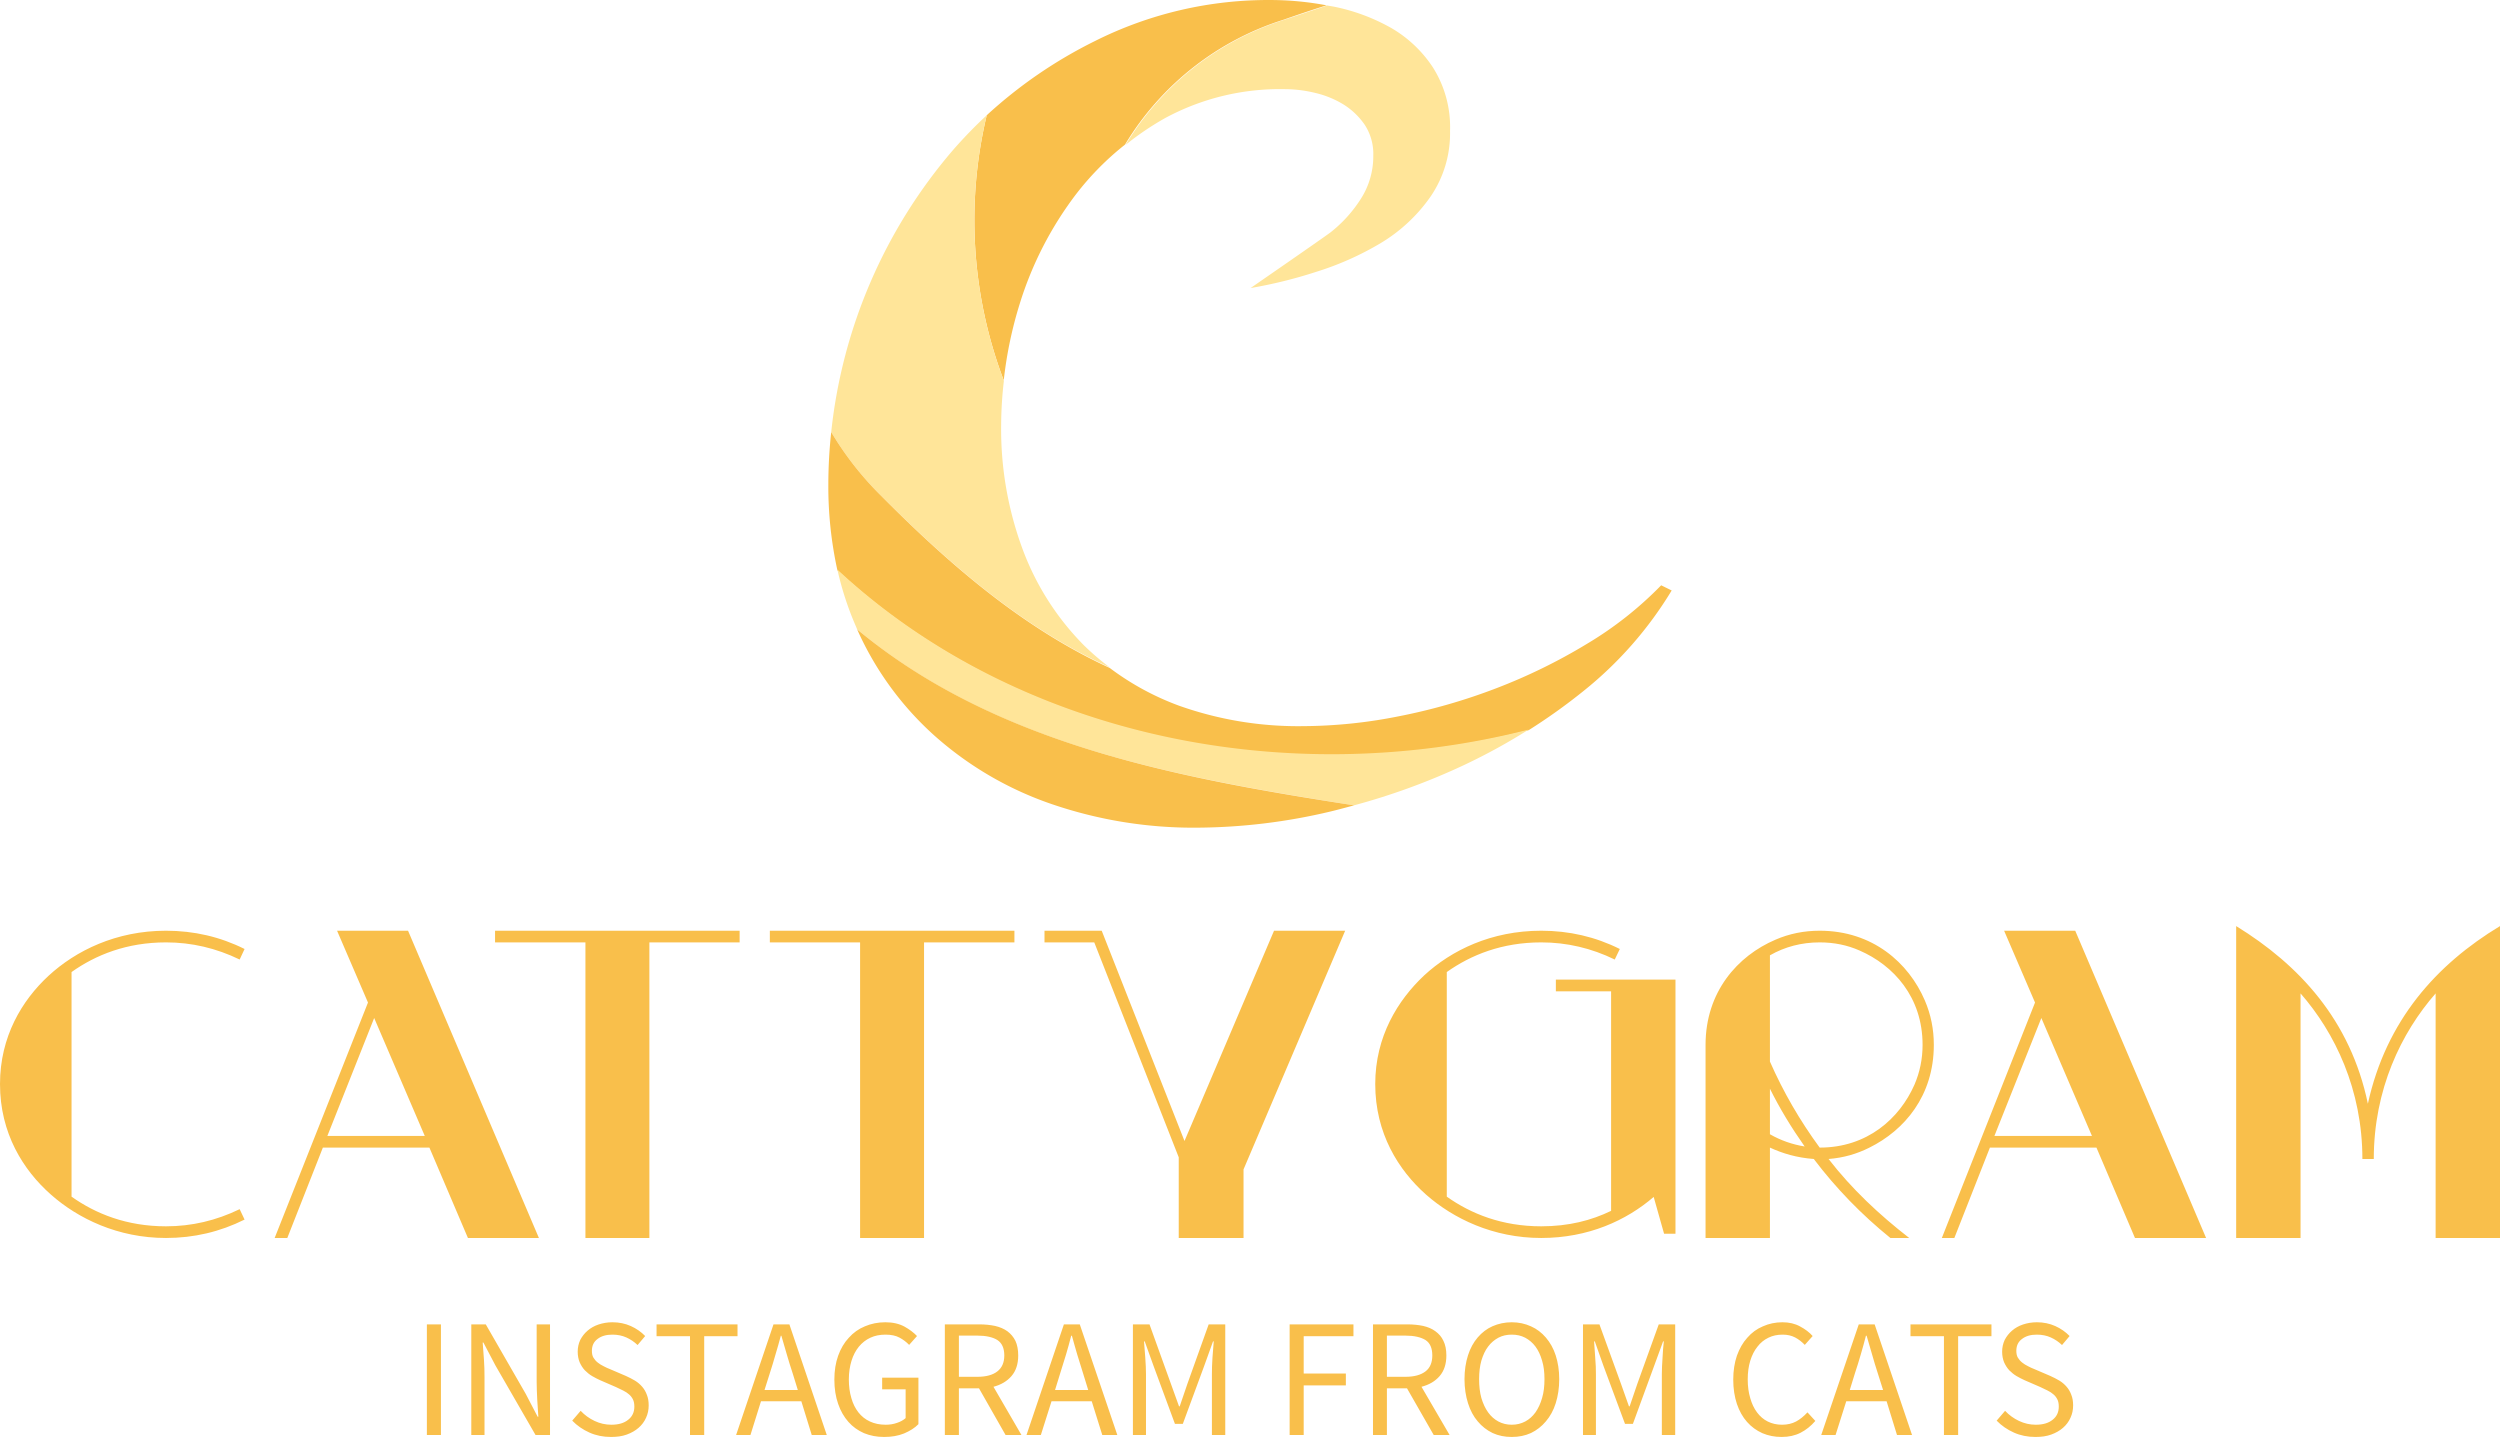 <?xml version="1.0" encoding="utf-8"?>
<svg viewBox="81.07 73.885 177.86 102.231" width="177.86" height="102.231" xmlns="http://www.w3.org/2000/svg">
  <g data-v-0dd9719b="" fill="#f9bf4b" class="icon-text-wrapper icon-svg-group iconsvg" transform="matrix(1, 0, 0, 1, 81.07, 73.885)">
    <g class="iconsvg-imagesvg" transform="translate(58.93,0)">
      <g>
        <rect fill="#f9bf4b" fill-opacity="0" stroke-width="2" x="0" y="0" width="60" height="58.885" class="image-rect"/>
        <svg x="0" y="0" width="60" height="58.885" filtersec="colorsb7465023201" class="image-svg-svg primary" style="overflow: visible;">
          <svg xmlns="http://www.w3.org/2000/svg" viewBox="-0.001 -0.001 58.561 57.472">
            <title>c11</title>
            <g data-name="图层 2">
              <g data-name="Layer 1">
                <path d="M20.64 10.06a19.91 19.91 0 0 1 2.76-1.87 16.76 16.76 0 0 1 8.28-2 9 9 0 0 1 2.17.27 6.68 6.68 0 0 1 1.95.81 5 5 0 0 1 1.45 1.4 3.69 3.69 0 0 1 .59 2.13 5.48 5.48 0 0 1-.86 3 9.32 9.32 0 0 1-2.13 2.35C34 16.77 29.32 20 29.32 20a32.4 32.4 0 0 0 4.57-1.13 20.73 20.73 0 0 0 4.48-2 11.31 11.31 0 0 0 3.44-3.21 7.78 7.78 0 0 0 1.36-4.57A7.76 7.76 0 0 0 42 4.71a8.64 8.64 0 0 0-2.9-2.76 13.47 13.47 0 0 0-4-1.49l-.46-.08c-1 .33-2 .67-3 1a19.81 19.81 0 0 0-11 8.68z" fill="#ffe599"/>
                <path d="M18.51 2.85A32.13 32.13 0 0 0 11 8a31.39 31.39 0 0 0 1.18 18.41 28.17 28.17 0 0 1 1.12-5.35 24.56 24.56 0 0 1 3.85-7.51 19.74 19.74 0 0 1 3.45-3.51 19.81 19.81 0 0 1 11-8.67c1-.35 2-.69 3-1A21.19 21.19 0 0 0 30.77 0a26.85 26.85 0 0 0-12.26 2.85z" fill="#f9bf4b"/>
                <path d="M13.53 38.24A24 24 0 0 1 12 29.5a27.43 27.43 0 0 1 .19-3.06A31.39 31.39 0 0 1 11 8a32.2 32.2 0 0 0-2.31 2.38A35.84 35.84 0 0 0 .2 30a22 22 0 0 0 3.44 4.4c4.57 4.57 9.73 9.14 15.9 11.94a17.14 17.14 0 0 1-1.8-1.54 18.73 18.73 0 0 1-4.21-6.56z" fill="#ffe599"/>
                <path d="M57.83 40.64a25.18 25.18 0 0 1-5.16 4.07 39 39 0 0 1-6.29 3.08 40.61 40.61 0 0 1-6.79 1.95 34.45 34.45 0 0 1-6.56.68A24.74 24.74 0 0 1 24.35 49a18.78 18.78 0 0 1-4.81-2.62C13.36 43.54 8.21 39 3.64 34.4A22 22 0 0 1 .2 30a34.31 34.31 0 0 0-.2 3.6 27.19 27.19 0 0 0 .63 6c12.3 11.45 31 15.49 48 11.1a40.35 40.35 0 0 0 3.82-2.73A26.48 26.48 0 0 0 58.56 41z" fill="#f9bf4b"/>
                <path d="M.63 39.55a21.55 21.55 0 0 0 1.31 4l.06.15c9.56 8 22.13 10.26 34.5 12.22a46.21 46.21 0 0 0 7.71-2.83 42 42 0 0 0 4.42-2.43C31.59 55 12.94 51 .63 39.55z" fill="#ffe599"/>
                <path d="M7.38 51.09a23.84 23.84 0 0 0 8.15 4.75 30.38 30.38 0 0 0 10.09 1.63 40.79 40.79 0 0 0 9.28-1.13c.54-.13 1.08-.28 1.61-.42C24.14 54 11.57 51.66 2 43.7a21.82 21.82 0 0 0 5.38 7.39z" fill="#f9bf4b"/>
              </g>
            </g>
          </svg>
        </svg>
      </g>
    </g>
    <g transform="translate(0,65.885)">
      <g data-gra="path-name" fill-rule="" class="tp-name iconsvg-namesvg" transform="translate(0,0)">
        <g transform="scale(1)">
          <g>
            <path d="M12.88-21.03C14.71-21.03 16.45-20.62 18.12-19.81L18.47-20.56C16.73-21.43 14.86-21.86 12.88-21.86 9.33-21.86 6.46-20.44 4.52-18.65 2.64-16.91 1.07-14.33 1.07-10.95 1.07-7.45 2.72-4.83 4.69-3.09 6.62-1.38 9.46 0 12.88 0 14.86 0 16.73-0.44 18.47-1.31L18.12-2.05C16.45-1.24 14.71-0.83 12.88-0.83 10.09-0.83 7.88-1.72 6.16-2.94L6.16-18.92C7.88-20.14 10.09-21.03 12.88-21.03ZM24.36-7.26L27.69-15.65 31.29-7.26ZM27.25-16.75L20.61 0 21.51 0 24.04-6.43 31.62-6.43 34.36 0 39.41 0 30.1-21.86 25.05-21.86ZM47.27 0L47.27-21.03 53.69-21.03 53.69-21.86 36.29-21.86 36.29-21.03 42.72-21.03 42.72 0ZM66.81 0L66.81-21.03 73.24-21.03 73.24-21.86 55.84-21.86 55.84-21.03 62.26-21.03 62.26 0ZM89.54 0L89.54-4.88 96.77-21.86 91.71-21.86 85.34-6.9 79.45-21.86 75.38-21.86 75.38-21.03 78.92-21.03 84.93-5.74 84.93 0ZM110.72-0.83C107.93-0.83 105.72-1.72 104-2.94L104-18.92C105.72-20.14 107.93-21.03 110.72-21.03 112.54-21.03 114.29-20.62 115.95-19.81L116.31-20.56C114.57-21.43 112.7-21.86 110.72-21.86 107.17-21.86 104.33-20.47 102.39-18.68 100.52-16.92 98.91-14.34 98.91-10.95 98.91-7.45 100.56-4.83 102.52-3.09 104.46-1.38 107.3 0 110.72 0 114.07 0 116.78-1.25 118.72-2.92L119.46-0.3 120.27-0.3 120.27-18.38 111.76-18.38 111.76-17.55 115.69-17.55 115.69-1.93C114.29-1.25 112.67-0.83 110.72-0.83ZM129.46-6.51C128.59-6.65 127.76-6.94 126.99-7.38L126.99-10.62C127.68-9.23 128.51-7.86 129.46-6.51ZM137.85-13.74C137.85-12.73 137.65-11.78 137.27-10.9 136.21-8.5 133.92-6.43 130.53-6.43 129.12-8.35 127.94-10.39 126.99-12.55L126.99-20.11C128.06-20.72 129.24-21.03 130.53-21.03 131.54-21.03 132.49-20.84 133.37-20.45 135.78-19.4 137.85-17.14 137.85-13.74ZM126.99 0L126.99-6.43C127.9-6.01 128.91-5.71 130.11-5.62 131.7-3.52 133.52-1.65 135.56 0L136.9 0C134.75-1.67 132.82-3.48 131.16-5.62 132.19-5.7 133.16-5.97 134.07-6.43 136.55-7.66 138.65-10.1 138.65-13.74 138.65-14.85 138.44-15.9 138.01-16.9 136.86-19.58 134.29-21.86 130.53-21.86 129.42-21.86 128.37-21.65 127.38-21.22 124.69-20.07 122.41-17.51 122.41-13.74L122.41 0ZM142.96-7.26L146.3-15.65 149.9-7.26ZM145.85-16.75L139.22 0 140.11 0 142.64-6.43 150.22-6.43 152.96 0 158.02 0 148.71-21.86 143.65-21.86ZM174.35-17.4L174.35 0 178.93 0 178.93-22.19C174.41-19.46 170.83-15.48 169.53-9.55 168.29-15.51 164.63-19.44 160.16-22.19L160.16 0 164.74 0 164.74-17.4C167.18-14.61 169.14-10.57 169.14-5.62L169.95-5.62C169.95-10.57 171.9-14.6 174.35-17.4Z" transform="translate(-1.07, 22.19)"/>
          </g>
        </g>
      </g>
      <g data-gra="path-slogan" fill-rule="" class="tp-slogan iconsvg-slogansvg" fill="#f9bf4b" transform="translate(30.37,28.19)">
        <g transform="scale(1, 1)">
          <g transform="scale(1)">
            <path d="M1.08-7.87L1.08 0L2.08 0L2.08-7.87ZM4.24-7.87L4.24 0L5.18 0L5.18-4.12C5.18-4.53 5.17-4.95 5.14-5.36C5.11-5.77 5.08-6.18 5.05-6.58L5.10-6.58L5.95-4.96L8.81 0L9.84 0L9.84-7.87L8.89-7.87L8.89-3.80C8.89-3.39 8.91-2.97 8.93-2.54C8.96-2.11 8.99-1.70 9.01-1.30L8.96-1.30L8.11-2.93L5.27-7.87ZM12.02-1.72L11.42-1.02C11.77-0.66 12.18-0.38 12.65-0.17C13.12 0.04 13.63 0.14 14.18 0.14C14.60 0.14 14.97 0.09 15.30-0.03C15.63-0.15 15.91-0.31 16.14-0.51C16.37-0.71 16.55-0.95 16.67-1.22C16.80-1.50 16.86-1.79 16.86-2.10C16.86-2.39 16.82-2.64 16.73-2.86C16.65-3.08 16.54-3.27 16.39-3.44C16.25-3.60 16.08-3.75 15.88-3.87C15.68-3.99 15.46-4.10 15.24-4.20L14.12-4.68C13.96-4.74 13.81-4.81 13.66-4.89C13.50-4.97 13.36-5.05 13.24-5.15C13.11-5.25 13.01-5.37 12.93-5.50C12.85-5.63 12.82-5.80 12.82-5.99C12.82-6.35 12.95-6.63 13.22-6.83C13.49-7.04 13.84-7.14 14.28-7.14C14.65-7.14 14.98-7.07 15.27-6.94C15.56-6.81 15.83-6.63 16.07-6.40L16.61-7.04C16.33-7.33 15.99-7.57 15.59-7.75C15.19-7.93 14.75-8.02 14.28-8.02C13.92-8.02 13.59-7.96 13.29-7.86C12.99-7.76 12.73-7.61 12.51-7.42C12.29-7.23 12.12-7.01 11.99-6.76C11.87-6.50 11.81-6.22 11.81-5.93C11.81-5.64 11.86-5.39 11.95-5.17C12.05-4.95 12.17-4.76 12.32-4.60C12.48-4.44 12.65-4.30 12.84-4.19C13.03-4.08 13.22-3.98 13.40-3.90L14.53-3.41C14.72-3.32 14.89-3.24 15.05-3.16C15.21-3.08 15.35-2.99 15.46-2.89C15.58-2.79 15.67-2.67 15.74-2.53C15.81-2.39 15.84-2.22 15.84-2.02C15.84-1.63 15.70-1.32 15.41-1.09C15.12-0.85 14.72-0.73 14.20-0.73C13.79-0.73 13.39-0.82 13.01-1.00C12.63-1.18 12.30-1.42 12.02-1.72ZM19.80-7.03L19.80 0L20.81 0L20.81-7.03L23.18-7.03L23.18-7.87L17.42-7.87L17.42-7.03ZM27.47-3.20L25.10-3.20L25.48-4.40C25.62-4.84 25.76-5.28 25.88-5.72C26.01-6.15 26.14-6.60 26.26-7.06L26.30-7.06C26.43-6.60 26.56-6.15 26.69-5.72C26.82-5.28 26.95-4.84 27.10-4.40ZM27.72-2.40L28.46 0L29.53 0L26.87-7.87L25.74-7.87L23.08 0L24.10 0L24.85-2.40ZM30.07-3.94C30.07-3.30 30.16-2.72 30.34-2.21C30.51-1.71 30.76-1.28 31.07-0.93C31.38-0.58 31.75-0.32 32.18-0.13C32.62 0.05 33.09 0.14 33.61 0.14C34.14 0.14 34.61 0.06 35.03-0.11C35.45-0.29 35.79-0.50 36.05-0.77L36.05-4.08L33.47-4.08L33.47-3.25L35.14-3.25L35.14-1.20C34.98-1.06 34.77-0.94 34.52-0.86C34.27-0.77 34.00-0.73 33.72-0.73C33.30-0.73 32.92-0.81 32.60-0.96C32.27-1.11 32.00-1.33 31.78-1.61C31.56-1.89 31.39-2.23 31.28-2.62C31.16-3.02 31.10-3.46 31.10-3.96C31.10-4.45 31.17-4.89 31.29-5.28C31.41-5.67 31.59-6.01 31.81-6.28C32.04-6.56 32.31-6.77 32.63-6.92C32.95-7.07 33.31-7.14 33.71-7.14C34.11-7.14 34.44-7.07 34.70-6.93C34.96-6.79 35.19-6.62 35.39-6.41L35.95-7.04C35.72-7.28 35.42-7.51 35.06-7.71C34.69-7.91 34.24-8.02 33.70-8.02C33.17-8.02 32.68-7.92 32.24-7.73C31.80-7.55 31.42-7.28 31.10-6.92C30.77-6.57 30.52-6.14 30.34-5.64C30.16-5.14 30.07-4.57 30.07-3.94ZM38.93-4.14L38.93-7.07L40.25-7.07C40.86-7.07 41.34-6.96 41.66-6.76C41.99-6.55 42.16-6.18 42.16-5.66C42.16-5.15 41.99-4.77 41.66-4.52C41.34-4.27 40.86-4.14 40.25-4.14ZM42.25 0L43.38 0L41.39-3.43C41.92-3.57 42.35-3.82 42.67-4.19C42.99-4.56 43.15-5.05 43.15-5.66C43.15-6.07 43.08-6.42 42.95-6.70C42.81-6.98 42.62-7.20 42.38-7.38C42.13-7.56 41.84-7.68 41.50-7.76C41.16-7.83 40.79-7.87 40.39-7.87L37.93-7.87L37.93 0L38.93 0L38.93-3.32L40.36-3.32ZM48.13-3.20L45.77-3.20L46.14-4.40C46.28-4.84 46.42-5.28 46.55-5.72C46.68-6.15 46.80-6.60 46.92-7.06L46.97-7.06C47.10-6.60 47.22-6.15 47.35-5.72C47.48-5.28 47.62-4.84 47.76-4.40ZM48.38-2.40L49.13 0L50.20 0L47.53-7.87L46.40-7.87L43.74 0L44.76 0L45.52-2.40ZM51.31-7.87L51.31 0L52.24 0L52.24-4.33C52.24-4.68 52.22-5.07 52.19-5.50C52.16-5.92 52.13-6.31 52.10-6.66L52.15-6.66L52.78-4.91L54.30-0.79L54.86-0.79L56.38-4.91L57.01-6.66L57.06-6.66C57.03-6.31 57.00-5.92 56.97-5.50C56.94-5.07 56.93-4.68 56.93-4.33L56.93 0L57.88 0L57.88-7.87L56.70-7.87L55.19-3.65L54.64-2.04L54.59-2.04L54.01-3.65L52.49-7.87ZM62.46-7.87L62.46 0L63.46 0L63.46-3.53L66.46-3.53L66.46-4.37L63.46-4.37L63.46-7.03L67.00-7.03L67.00-7.87ZM69.38-4.14L69.38-7.07L70.70-7.07C71.32-7.07 71.79-6.96 72.12-6.76C72.45-6.55 72.61-6.18 72.61-5.66C72.61-5.15 72.45-4.77 72.12-4.52C71.79-4.27 71.32-4.14 70.70-4.14ZM72.71 0L73.84 0L71.84-3.43C72.38-3.57 72.81-3.82 73.13-4.19C73.45-4.56 73.61-5.05 73.61-5.66C73.61-6.07 73.54-6.42 73.40-6.70C73.27-6.98 73.08-7.20 72.83-7.38C72.59-7.56 72.30-7.68 71.96-7.76C71.62-7.83 71.25-7.87 70.85-7.87L68.39-7.87L68.39 0L69.38 0L69.38-3.32L70.81-3.32ZM78.26 0.14C78.76 0.14 79.21 0.05 79.63-0.14C80.04-0.34 80.39-0.61 80.69-0.97C80.99-1.32 81.23-1.75 81.39-2.26C81.55-2.77 81.64-3.34 81.64-3.97C81.64-4.60 81.55-5.16 81.39-5.66C81.23-6.16 80.99-6.58 80.69-6.93C80.39-7.28 80.04-7.55 79.63-7.73C79.21-7.92 78.76-8.02 78.26-8.02C77.77-8.02 77.31-7.92 76.90-7.74C76.49-7.56 76.14-7.29 75.84-6.94C75.54-6.59 75.31-6.17 75.15-5.67C74.99-5.17 74.90-4.60 74.90-3.97C74.90-3.34 74.99-2.77 75.15-2.26C75.31-1.75 75.54-1.32 75.84-0.97C76.14-0.61 76.49-0.34 76.90-0.14C77.31 0.05 77.77 0.14 78.26 0.14ZM78.26-0.73C77.91-0.73 77.59-0.81 77.31-0.96C77.03-1.11 76.78-1.33 76.58-1.61C76.37-1.90 76.22-2.24 76.10-2.63C75.99-3.03 75.94-3.48 75.94-3.97C75.94-4.46 75.99-4.90 76.10-5.29C76.22-5.68 76.37-6.02 76.58-6.29C76.78-6.56 77.03-6.77 77.31-6.92C77.59-7.07 77.91-7.14 78.26-7.14C78.62-7.14 78.93-7.07 79.22-6.92C79.50-6.77 79.75-6.56 79.95-6.29C80.15-6.02 80.31-5.68 80.42-5.29C80.54-4.90 80.59-4.46 80.59-3.97C80.59-3.48 80.54-3.03 80.42-2.63C80.31-2.24 80.15-1.90 79.95-1.61C79.75-1.33 79.50-1.11 79.22-0.96C78.93-0.81 78.62-0.73 78.26-0.73ZM83.33-7.87L83.33 0L84.25 0L84.25-4.33C84.25-4.68 84.24-5.07 84.20-5.50C84.17-5.92 84.14-6.31 84.12-6.66L84.17-6.66L84.79-4.91L86.32-0.79L86.88-0.79L88.39-4.91L89.03-6.66L89.08-6.66C89.04-6.31 89.01-5.92 88.99-5.50C88.96-5.07 88.94-4.68 88.94-4.33L88.94 0L89.89 0L89.89-7.87L88.72-7.87L87.20-3.65L86.65-2.04L86.60-2.04L86.03-3.65L84.50-7.87ZM94.02-3.94C94.02-3.30 94.11-2.72 94.28-2.21C94.45-1.71 94.69-1.28 95.00-0.93C95.31-0.58 95.67-0.32 96.09-0.13C96.51 0.05 96.97 0.14 97.46 0.14C97.97 0.14 98.42 0.04 98.81-0.16C99.20-0.36 99.55-0.64 99.86-1.00L99.30-1.61C99.04-1.33 98.77-1.11 98.49-0.96C98.21-0.81 97.87-0.73 97.49-0.73C97.11-0.73 96.77-0.81 96.47-0.96C96.17-1.11 95.92-1.33 95.71-1.61C95.50-1.89 95.34-2.23 95.23-2.62C95.11-3.02 95.05-3.46 95.05-3.96C95.05-4.45 95.11-4.89 95.23-5.28C95.35-5.67 95.52-6.01 95.74-6.28C95.95-6.56 96.21-6.77 96.52-6.92C96.82-7.07 97.16-7.14 97.54-7.14C97.87-7.14 98.17-7.07 98.42-6.94C98.67-6.81 98.90-6.63 99.11-6.41L99.67-7.04C99.44-7.30 99.14-7.53 98.78-7.72C98.42-7.92 98.00-8.02 97.52-8.02C97.02-8.02 96.55-7.92 96.13-7.73C95.70-7.55 95.33-7.28 95.02-6.92C94.70-6.57 94.46-6.14 94.28-5.64C94.11-5.14 94.02-4.57 94.02-3.94ZM104.68-3.20L102.31-3.20L102.68-4.40C102.83-4.84 102.96-5.28 103.09-5.72C103.22-6.15 103.34-6.60 103.46-7.06L103.51-7.06C103.64-6.60 103.77-6.15 103.90-5.72C104.02-5.28 104.16-4.84 104.30-4.40ZM104.93-2.40L105.67 0L106.74 0L104.08-7.87L102.95-7.87L100.28 0L101.30 0L102.06-2.40ZM109.01-7.03L109.01 0L110.02 0L110.02-7.03L112.39-7.03L112.39-7.87L106.63-7.87L106.63-7.03ZM113.36-1.72L112.76-1.02C113.11-0.66 113.52-0.38 113.99-0.17C114.46 0.04 114.97 0.14 115.52 0.14C115.94 0.14 116.31 0.09 116.64-0.03C116.97-0.15 117.25-0.31 117.48-0.51C117.71-0.71 117.89-0.95 118.01-1.22C118.14-1.50 118.20-1.79 118.20-2.10C118.20-2.39 118.16-2.64 118.07-2.86C117.99-3.08 117.88-3.27 117.73-3.44C117.59-3.60 117.42-3.75 117.22-3.87C117.02-3.99 116.80-4.10 116.58-4.20L115.46-4.68C115.30-4.74 115.15-4.81 115.00-4.89C114.84-4.97 114.70-5.05 114.58-5.15C114.45-5.25 114.35-5.37 114.27-5.50C114.19-5.63 114.16-5.80 114.16-5.99C114.16-6.35 114.29-6.63 114.56-6.83C114.83-7.04 115.18-7.14 115.62-7.14C115.99-7.14 116.32-7.07 116.61-6.94C116.90-6.81 117.17-6.63 117.41-6.40L117.95-7.04C117.67-7.33 117.33-7.57 116.93-7.75C116.53-7.93 116.09-8.02 115.62-8.02C115.26-8.02 114.93-7.96 114.63-7.86C114.33-7.76 114.07-7.61 113.85-7.42C113.63-7.23 113.46-7.01 113.33-6.76C113.21-6.50 113.15-6.22 113.15-5.93C113.15-5.64 113.20-5.39 113.29-5.17C113.39-4.95 113.51-4.76 113.66-4.60C113.82-4.44 113.99-4.30 114.18-4.19C114.37-4.08 114.56-3.98 114.74-3.90L115.87-3.41C116.06-3.32 116.23-3.24 116.39-3.16C116.55-3.08 116.69-2.99 116.80-2.89C116.92-2.79 117.01-2.67 117.08-2.53C117.15-2.39 117.18-2.22 117.18-2.02C117.18-1.63 117.04-1.32 116.75-1.09C116.46-0.85 116.06-0.73 115.54-0.73C115.13-0.73 114.73-0.82 114.35-1.00C113.97-1.18 113.64-1.42 113.36-1.72Z" transform="translate(-1.08, 8.016)"/>
          </g>
        </g>
      </g>
    </g>
  </g>
</svg>